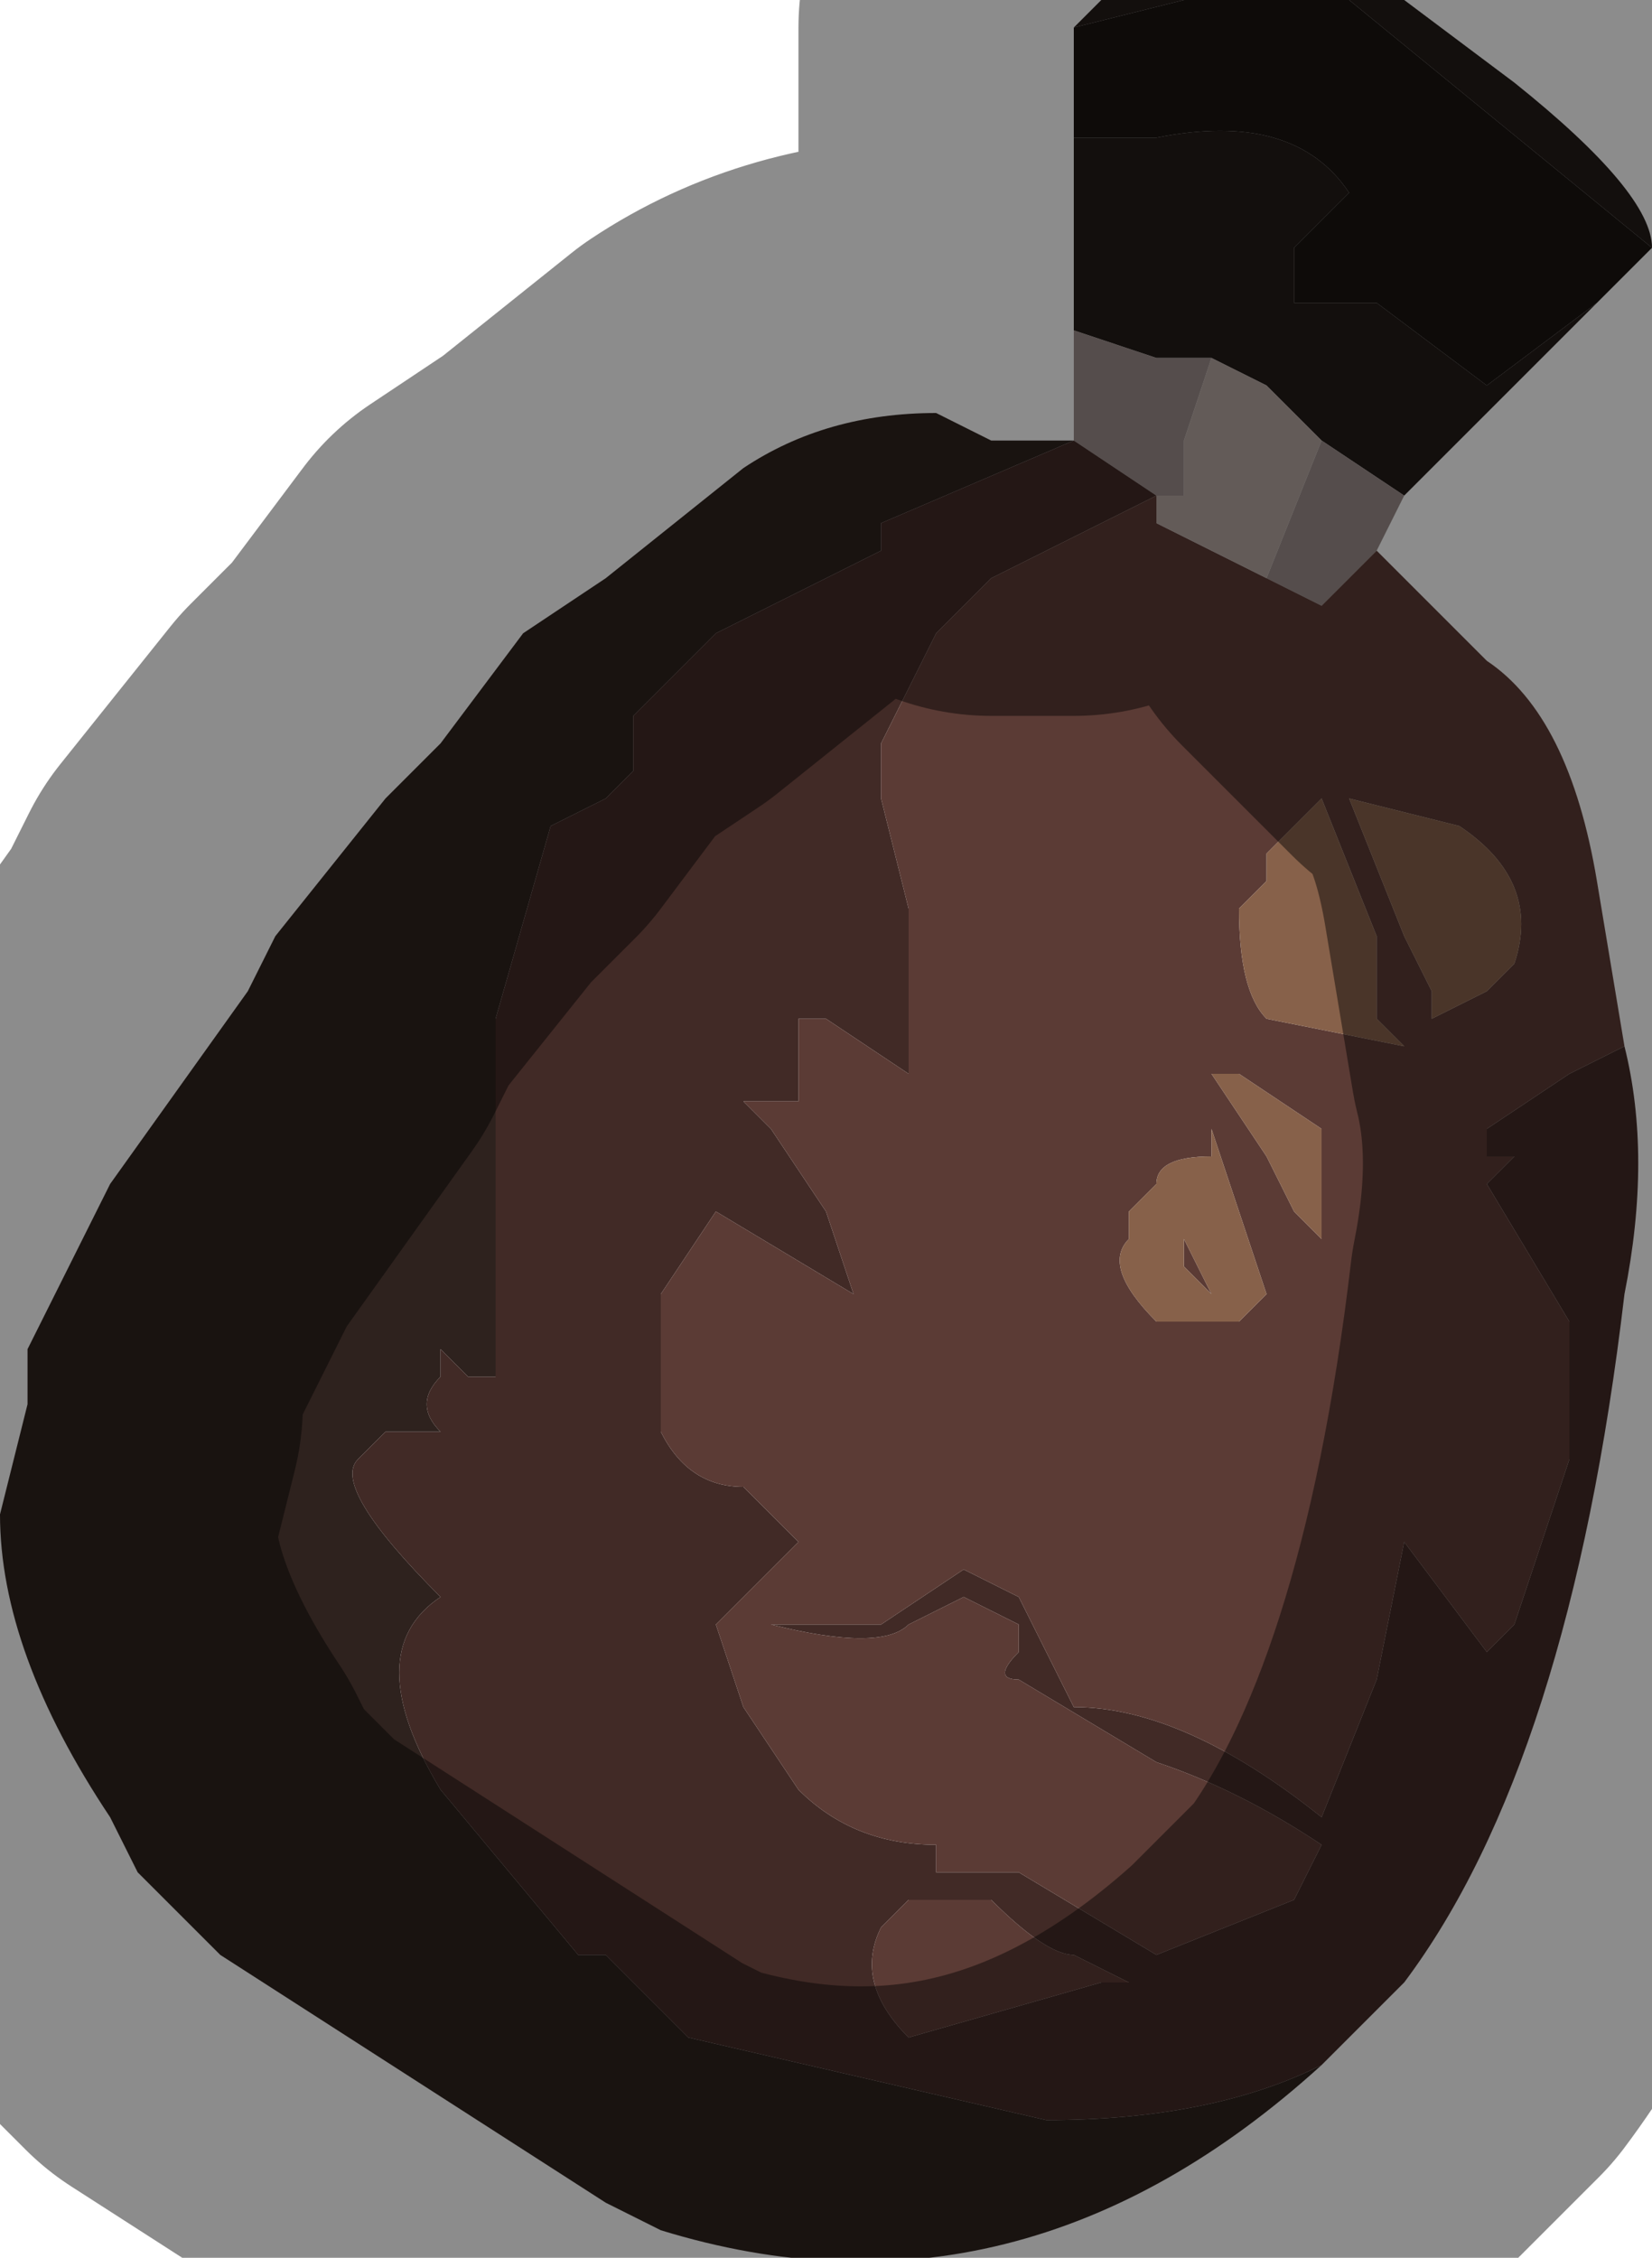 <?xml version="1.0" encoding="UTF-8" standalone="no"?>
<svg xmlns:xlink="http://www.w3.org/1999/xlink" height="4.1px" width="3.0px" xmlns="http://www.w3.org/2000/svg">
  <g transform="matrix(1.0, 0.0, 0.0, 1.0, 1.5, 2.05)">
    <path d="M0.45 -1.8 L0.6 -1.8 Q0.85 -1.85 0.95 -1.7 L0.85 -1.6 0.85 -1.5 1.0 -1.5 1.2 -1.35 1.4 -1.5 1.3 -1.4 1.05 -1.15 0.9 -1.25 0.8 -1.35 0.7 -1.4 0.6 -1.4 0.45 -1.45 0.45 -1.5 0.45 -1.8 M1.5 -1.6 L0.95 -2.05 1.05 -2.05 1.25 -1.9 Q1.5 -1.7 1.5 -1.6 M0.65 -2.05 L0.45 -2.0 0.5 -2.05 0.65 -2.05" fill="#231b18" fill-rule="evenodd" stroke="none"/>
    <path d="M1.4 -1.5 L1.2 -1.35 1.0 -1.5 0.85 -1.5 0.85 -1.6 0.95 -1.7 Q0.85 -1.85 0.6 -1.8 L0.45 -1.8 0.45 -2.0 0.65 -2.05 0.95 -2.05 1.5 -1.6 1.4 -1.5" fill="#191411" fill-rule="evenodd" stroke="none"/>
    <path d="M0.45 -1.5 L0.45 -1.45 0.6 -1.4 0.7 -1.4 0.65 -1.25 0.65 -1.15 0.6 -1.15 0.45 -1.25 0.45 -1.5 M0.9 -1.25 L1.05 -1.15 1.0 -1.05 0.9 -0.95 0.9 -0.95 0.8 -1.0 0.9 -1.25 M0.45 -1.25 L0.45 -1.25" fill="#9a8d8a" fill-rule="evenodd" stroke="none"/>
    <path d="M0.9 1.7 Q0.35 2.2 -0.3 2.0 L-0.4 1.95 -0.4 1.95 -1.1 1.5 -1.25 1.35 -1.3 1.25 Q-1.5 0.95 -1.5 0.7 L-1.45 0.5 -1.45 0.4 -1.3 0.1 -1.05 -0.25 -1.0 -0.35 -0.8 -0.6 -0.8 -0.6 -0.7 -0.7 -0.55 -0.9 -0.4 -1.0 -0.15 -1.2 -0.15 -1.2 Q0.0 -1.3 0.2 -1.3 L0.3 -1.25 0.45 -1.25 0.45 -1.25 0.1 -1.1 0.1 -1.05 -0.2 -0.9 -0.35 -0.75 -0.35 -0.65 -0.4 -0.6 -0.5 -0.55 -0.6 -0.2 -0.6 -0.05 -0.6 0.45 -0.65 0.45 -0.7 0.4 -0.7 0.45 Q-0.75 0.5 -0.7 0.55 L-0.8 0.55 -0.85 0.6 Q-0.9 0.65 -0.7 0.85 -0.85 0.95 -0.7 1.2 L-0.45 1.5 -0.4 1.5 -0.25 1.65 0.4 1.8 Q0.7 1.8 0.9 1.7" fill="#2e221e" fill-rule="evenodd" stroke="none"/>
    <path d="M0.6 -1.15 L0.5 -1.1 0.3 -1.0 0.2 -0.9 0.15 -0.8 0.1 -0.7 0.1 -0.6 0.15 -0.4 0.15 -0.1 0.0 -0.2 0.0 -0.2 -0.05 -0.2 -0.05 -0.05 -0.15 -0.05 -0.15 -0.05 -0.1 0.0 0.0 0.15 0.05 0.3 -0.2 0.15 -0.3 0.3 -0.3 0.55 Q-0.25 0.65 -0.15 0.65 L-0.05 0.75 -0.15 0.85 -0.2 0.9 -0.15 1.05 -0.05 1.2 Q0.05 1.3 0.2 1.3 L0.2 1.35 0.35 1.35 0.6 1.5 0.85 1.4 0.9 1.3 Q0.75 1.2 0.6 1.15 L0.35 1.0 Q0.3 1.0 0.35 0.95 L0.35 0.9 0.25 0.85 0.15 0.9 Q0.1 0.95 -0.1 0.9 L-0.15 0.9 -0.15 0.9 Q0.0 0.9 0.1 0.9 L0.25 0.8 0.35 0.85 0.4 0.95 0.45 1.05 Q0.65 1.05 0.9 1.25 L1.0 1.0 1.05 0.75 1.2 0.95 1.25 0.9 1.35 0.6 1.35 0.35 1.2 0.1 1.25 0.05 1.2 0.05 1.2 0.0 1.35 -0.1 1.45 -0.15 Q1.5 0.05 1.45 0.3 1.35 1.15 1.05 1.55 L1.0 1.6 0.9 1.7 Q0.7 1.8 0.4 1.8 L-0.25 1.65 -0.4 1.5 -0.45 1.5 -0.7 1.2 Q-0.85 0.95 -0.7 0.85 -0.9 0.65 -0.85 0.6 L-0.8 0.55 -0.7 0.55 Q-0.75 0.5 -0.7 0.45 L-0.7 0.4 -0.65 0.45 -0.6 0.45 -0.6 -0.05 -0.6 -0.2 -0.5 -0.55 -0.4 -0.6 -0.35 -0.65 -0.35 -0.75 -0.2 -0.9 0.1 -1.05 0.1 -1.1 0.45 -1.25 0.6 -1.15 M0.45 1.5 Q0.4 1.5 0.3 1.4 L0.15 1.4 0.1 1.45 Q0.05 1.55 0.15 1.65 L0.5 1.55 0.55 1.55 0.45 1.5" fill="#412a26" fill-rule="evenodd" stroke="none"/>
    <path d="M0.6 -1.15 L0.6 -1.1 0.8 -1.0 0.9 -0.95 0.9 -0.95 1.0 -1.05 1.1 -0.95 1.2 -0.85 Q1.35 -0.75 1.4 -0.45 L1.45 -0.15 1.35 -0.1 1.2 0.0 1.2 0.05 1.25 0.05 1.2 0.1 1.35 0.35 1.35 0.6 1.25 0.9 1.2 0.95 1.05 0.75 1.0 1.0 0.9 1.25 Q0.65 1.05 0.45 1.05 L0.4 0.95 0.35 0.85 0.25 0.8 0.1 0.9 Q0.0 0.9 -0.15 0.9 L-0.15 0.9 -0.1 0.9 Q0.1 0.95 0.15 0.9 L0.25 0.85 0.35 0.9 0.35 0.95 Q0.3 1.0 0.35 1.0 L0.6 1.15 Q0.75 1.2 0.9 1.3 L0.85 1.4 0.6 1.5 0.35 1.35 0.2 1.35 0.2 1.3 Q0.05 1.3 -0.05 1.2 L-0.15 1.05 -0.2 0.9 -0.15 0.85 -0.05 0.75 -0.15 0.65 Q-0.25 0.65 -0.3 0.55 L-0.3 0.3 -0.2 0.15 0.05 0.3 0.0 0.15 -0.1 0.0 -0.15 -0.05 -0.15 -0.05 -0.05 -0.05 -0.05 -0.2 0.0 -0.2 0.0 -0.2 0.15 -0.1 0.15 -0.4 0.1 -0.6 0.1 -0.7 0.15 -0.8 0.2 -0.9 0.3 -1.0 0.5 -1.1 0.6 -1.15 M0.7 -0.1 L0.8 0.05 0.85 0.15 0.9 0.2 0.9 0.0 0.75 -0.1 0.7 -0.1 M0.8 -0.45 L0.75 -0.4 Q0.75 -0.25 0.8 -0.2 L1.05 -0.15 1.0 -0.2 Q1.0 -0.3 1.0 -0.35 L0.9 -0.6 0.85 -0.55 0.8 -0.5 0.8 -0.45 M1.15 -0.55 L0.95 -0.6 1.05 -0.35 1.1 -0.25 1.1 -0.2 1.2 -0.25 1.25 -0.3 Q1.3 -0.45 1.15 -0.55 M1.15 -0.4 L1.15 -0.4 1.05 -0.5 1.15 -0.4 M0.8 0.3 L0.7 0.0 0.7 0.05 Q0.6 0.05 0.6 0.1 L0.55 0.15 0.55 0.2 Q0.5 0.25 0.6 0.35 L0.75 0.35 0.8 0.3 M0.7 0.3 L0.65 0.25 0.65 0.2 0.7 0.3 M0.45 1.5 L0.55 1.55 0.5 1.55 0.15 1.65 Q0.05 1.55 0.1 1.45 L0.15 1.4 0.3 1.4 Q0.4 1.5 0.45 1.5" fill="#5b3b35" fill-rule="evenodd" stroke="none"/>
    <path d="M0.7 -0.1 L0.75 -0.1 0.9 0.0 0.9 0.2 0.85 0.15 0.8 0.05 0.7 -0.1 M0.8 -0.45 L0.8 -0.5 0.85 -0.55 0.9 -0.6 1.0 -0.35 Q1.0 -0.3 1.0 -0.2 L1.05 -0.15 0.8 -0.2 Q0.75 -0.25 0.75 -0.4 L0.8 -0.45 M1.15 -0.4 L1.05 -0.5 1.15 -0.4 1.15 -0.4 M1.15 -0.55 Q1.3 -0.45 1.25 -0.3 L1.2 -0.25 1.1 -0.2 1.1 -0.25 1.05 -0.35 0.95 -0.6 1.15 -0.55 M0.7 0.3 L0.65 0.2 0.65 0.25 0.7 0.3 M0.8 0.3 L0.75 0.35 0.6 0.35 Q0.5 0.25 0.55 0.2 L0.55 0.15 0.6 0.1 Q0.6 0.05 0.7 0.05 L0.7 0.0 0.8 0.3" fill="#87614a" fill-rule="evenodd" stroke="none"/>
    <path d="M0.7 -1.4 L0.8 -1.35 0.9 -1.25 0.8 -1.0 0.6 -1.1 0.6 -1.15 0.65 -1.15 0.65 -1.25 0.7 -1.4" fill="#b4a5a1" fill-rule="evenodd" stroke="none"/>
    <path d="M0.45 -2.0 L0.45 -1.8 0.45 -1.5 0.45 -1.25 0.3 -1.25 0.2 -1.3 Q0.0 -1.3 -0.15 -1.2 L-0.15 -1.2 -0.4 -1.0 -0.55 -0.9 -0.7 -0.7 -0.8 -0.6 -0.8 -0.6 -1.0 -0.35 -1.05 -0.25 -1.3 0.1 -1.45 0.4 -1.45 0.5 -1.5 0.7 Q-1.5 0.95 -1.3 1.25 L-1.25 1.35 -1.1 1.5 -0.4 1.95 -0.4 1.95 -0.3 2.0 Q0.35 2.2 0.9 1.7 L1.0 1.6 1.05 1.55 Q1.35 1.15 1.45 0.3 1.5 0.05 1.45 -0.15 L1.4 -0.45 Q1.35 -0.75 1.2 -0.85 L1.1 -0.95 1.0 -1.05 1.05 -1.15 1.3 -1.4 1.5 -1.6 Q1.5 -1.7 1.25 -1.9 L1.05 -2.05 M0.45 -2.0 L0.5 -2.05" fill="none" stroke="#000000" stroke-linecap="round" stroke-linejoin="round" stroke-opacity="0.451" stroke-width="1.0"/>
  </g>
</svg>
